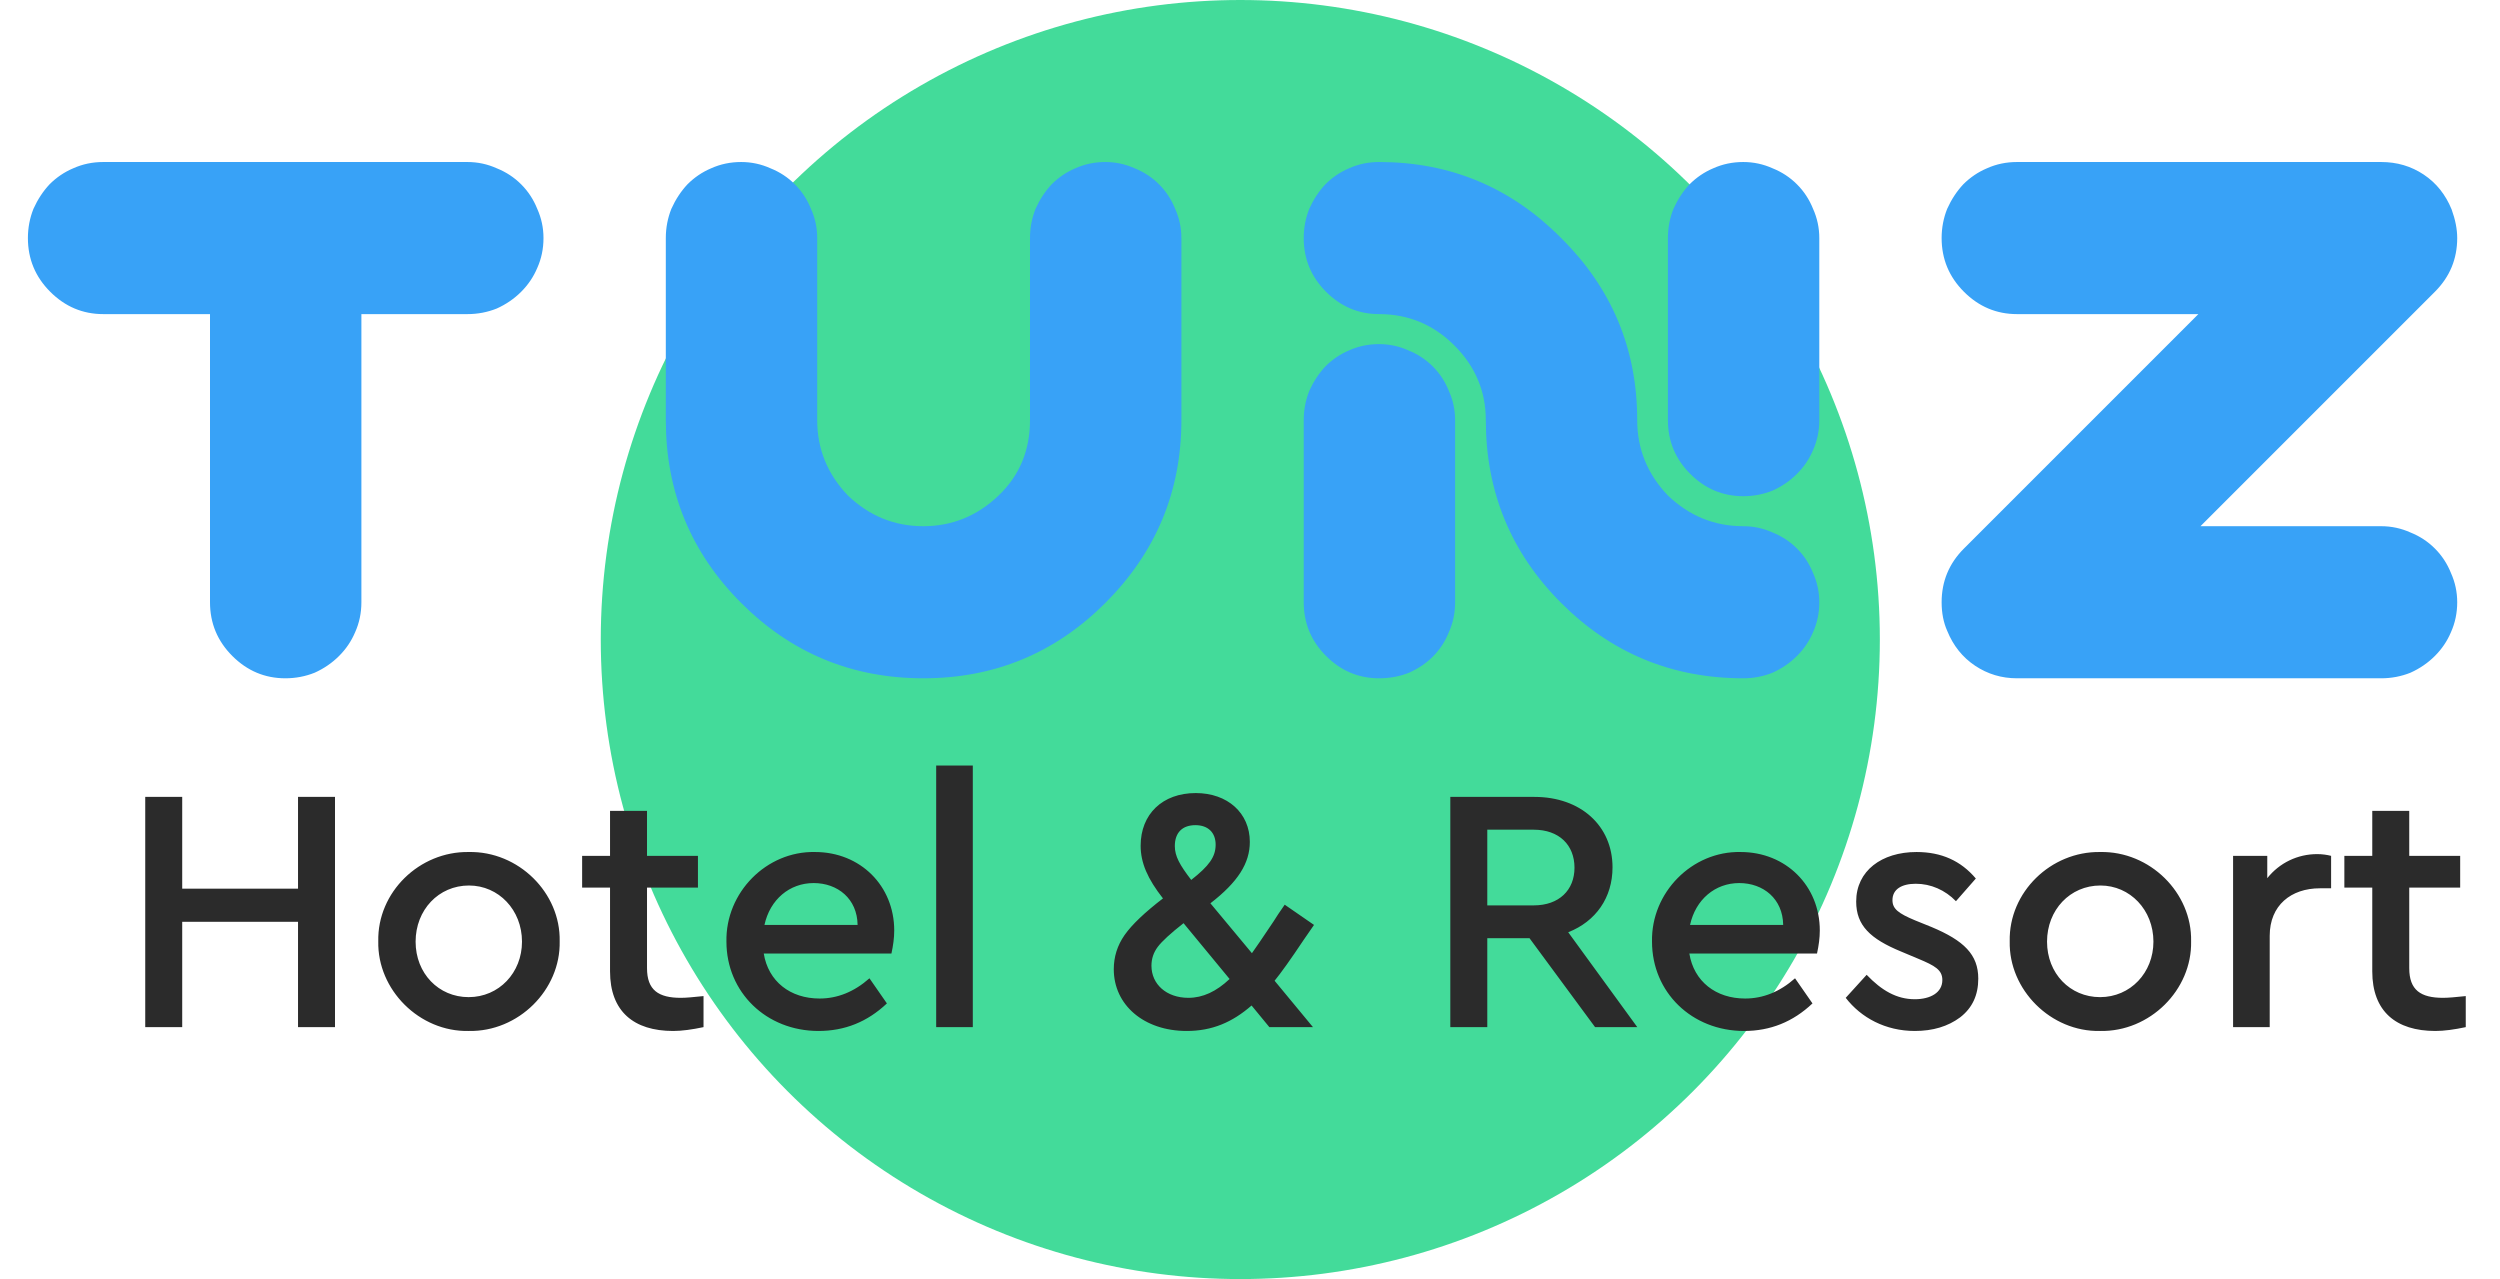 <svg width="129" height="66" viewBox="0 0 129 66" fill="none" xmlns="http://www.w3.org/2000/svg">
<circle cx="64" cy="33" r="33" fill="#02CE77" fill-opacity="0.74"/>
<path d="M28.044 12.284C28.044 12.836 27.936 13.352 27.72 13.832C27.528 14.288 27.252 14.696 26.892 15.056C26.532 15.416 26.112 15.704 25.632 15.92C25.152 16.112 24.648 16.208 24.12 16.208H18.648V31.076C18.648 31.628 18.54 32.144 18.324 32.624C18.132 33.08 17.856 33.488 17.496 33.848C17.136 34.208 16.716 34.496 16.236 34.712C15.756 34.904 15.252 35 14.724 35C13.668 35 12.756 34.616 11.988 33.848C11.22 33.08 10.836 32.156 10.836 31.076V16.208H5.328C4.272 16.208 3.36 15.824 2.592 15.056C1.824 14.288 1.44 13.364 1.44 12.284C1.44 11.756 1.536 11.252 1.728 10.772C1.944 10.292 2.22 9.872 2.556 9.512C2.916 9.152 3.324 8.876 3.78 8.684C4.26 8.468 4.776 8.36 5.328 8.36H24.12C24.648 8.36 25.152 8.468 25.632 8.684C26.112 8.876 26.532 9.152 26.892 9.512C27.252 9.872 27.528 10.292 27.72 10.772C27.936 11.252 28.044 11.756 28.044 12.284ZM60.96 21.68C60.96 25.352 59.652 28.496 57.036 31.112C54.444 33.704 51.312 35 47.64 35C43.968 35 40.836 33.704 38.244 31.112C35.652 28.52 34.356 25.376 34.356 21.68V12.284C34.356 11.756 34.452 11.252 34.644 10.772C34.86 10.292 35.136 9.872 35.472 9.512C35.832 9.152 36.24 8.876 36.696 8.684C37.176 8.468 37.692 8.36 38.244 8.36C38.772 8.36 39.276 8.468 39.756 8.684C40.236 8.876 40.656 9.152 41.016 9.512C41.376 9.872 41.652 10.292 41.844 10.772C42.06 11.252 42.168 11.756 42.168 12.284V21.68C42.168 23.168 42.696 24.464 43.752 25.568C44.856 26.624 46.152 27.152 47.64 27.152C49.128 27.152 50.424 26.624 51.528 25.568C52.608 24.536 53.148 23.24 53.148 21.68V12.284C53.148 11.756 53.244 11.252 53.436 10.772C53.652 10.292 53.928 9.872 54.264 9.512C54.624 9.152 55.032 8.876 55.488 8.684C55.968 8.468 56.484 8.36 57.036 8.36C57.564 8.36 58.068 8.468 58.548 8.684C59.028 8.876 59.448 9.152 59.808 9.512C60.168 9.872 60.444 10.292 60.636 10.772C60.852 11.252 60.96 11.756 60.96 12.284V21.68ZM93.876 31.076C93.876 31.628 93.768 32.144 93.552 32.624C93.36 33.08 93.084 33.488 92.724 33.848C92.364 34.208 91.944 34.496 91.464 34.712C90.984 34.904 90.48 35 89.952 35C86.28 35 83.148 33.704 80.556 31.112C77.964 28.52 76.668 25.376 76.668 21.68C76.668 20.192 76.128 18.908 75.048 17.828C73.968 16.748 72.672 16.208 71.16 16.208C70.104 16.208 69.192 15.824 68.424 15.056C67.656 14.288 67.272 13.364 67.272 12.284C67.272 11.756 67.368 11.252 67.56 10.772C67.776 10.292 68.052 9.872 68.388 9.512C68.748 9.152 69.156 8.876 69.612 8.684C70.092 8.468 70.608 8.36 71.16 8.36C74.832 8.36 77.964 9.668 80.556 12.284C83.172 14.876 84.48 18.008 84.48 21.68C84.48 23.168 85.008 24.464 86.064 25.568C87.168 26.624 88.464 27.152 89.952 27.152C90.48 27.152 90.984 27.26 91.464 27.476C91.944 27.668 92.364 27.944 92.724 28.304C93.084 28.664 93.36 29.084 93.552 29.564C93.768 30.044 93.876 30.548 93.876 31.076ZM75.084 31.076C75.084 31.628 74.976 32.144 74.76 32.624C74.568 33.104 74.292 33.524 73.932 33.884C73.596 34.22 73.188 34.496 72.708 34.712C72.228 34.904 71.712 35 71.16 35C70.104 35 69.192 34.616 68.424 33.848C67.656 33.08 67.272 32.156 67.272 31.076V21.68C67.272 21.152 67.368 20.648 67.56 20.168C67.776 19.688 68.052 19.268 68.388 18.908C68.748 18.548 69.156 18.272 69.612 18.08C70.092 17.864 70.608 17.756 71.16 17.756C71.688 17.756 72.192 17.864 72.672 18.08C73.152 18.272 73.572 18.548 73.932 18.908C74.292 19.268 74.568 19.688 74.76 20.168C74.976 20.648 75.084 21.152 75.084 21.68V31.076ZM93.876 21.68C93.876 22.232 93.768 22.748 93.552 23.228C93.36 23.684 93.084 24.092 92.724 24.452C92.364 24.812 91.944 25.1 91.464 25.316C90.984 25.508 90.48 25.604 89.952 25.604C88.896 25.604 87.984 25.22 87.216 24.452C86.448 23.684 86.064 22.76 86.064 21.68V12.284C86.064 11.756 86.16 11.252 86.352 10.772C86.568 10.292 86.844 9.872 87.18 9.512C87.54 9.152 87.948 8.876 88.404 8.684C88.884 8.468 89.4 8.36 89.952 8.36C90.48 8.36 90.984 8.468 91.464 8.684C91.944 8.876 92.364 9.152 92.724 9.512C93.084 9.872 93.36 10.292 93.552 10.772C93.768 11.252 93.876 11.756 93.876 12.284V21.68ZM126.792 31.076C126.792 31.628 126.684 32.144 126.468 32.624C126.276 33.08 126 33.488 125.64 33.848C125.28 34.208 124.86 34.496 124.38 34.712C123.9 34.904 123.396 35 122.868 35H104.076C103.284 35 102.564 34.784 101.916 34.352C101.268 33.92 100.788 33.32 100.476 32.552C100.284 32.12 100.188 31.628 100.188 31.076C100.188 29.996 100.572 29.072 101.34 28.304L113.436 16.208H104.076C103.02 16.208 102.108 15.824 101.34 15.056C100.572 14.288 100.188 13.364 100.188 12.284C100.188 11.756 100.284 11.252 100.476 10.772C100.692 10.292 100.968 9.872 101.304 9.512C101.664 9.152 102.072 8.876 102.528 8.684C103.008 8.468 103.524 8.36 104.076 8.36H122.868C123.684 8.36 124.416 8.576 125.064 9.008C125.712 9.44 126.192 10.04 126.504 10.808C126.696 11.336 126.792 11.828 126.792 12.284C126.792 13.364 126.408 14.288 125.64 15.056L113.544 27.152H122.868C123.396 27.152 123.9 27.26 124.38 27.476C124.86 27.668 125.28 27.944 125.64 28.304C126 28.664 126.276 29.084 126.468 29.564C126.684 30.044 126.792 30.548 126.792 31.076Z" fill="#38A2F7"/>
<path d="M7.494 53H9.402V47.564H15.378V53H17.286V41.12H15.378V45.854H9.402V41.12H7.494V53ZM19.519 48.572C19.465 51.074 21.643 53.252 24.181 53.198C26.755 53.252 28.933 51.074 28.879 48.572C28.933 46.07 26.755 43.91 24.181 43.964C21.643 43.928 19.465 46.034 19.519 48.572ZM26.935 48.59C26.935 50.192 25.747 51.452 24.181 51.452C22.633 51.452 21.445 50.228 21.445 48.59C21.445 46.952 22.633 45.692 24.199 45.692C25.729 45.692 26.935 46.952 26.935 48.59ZM36.302 51.398C35.78 51.452 35.402 51.488 35.132 51.488C33.98 51.488 33.386 51.092 33.386 49.958V45.8H36.014V44.162H33.386V41.84H31.478V44.162H30.038V45.8H31.478V50.12C31.478 52.19 32.702 53.198 34.736 53.198C35.186 53.198 35.708 53.126 36.302 53V51.398ZM45.998 49.202C46.088 48.788 46.142 48.392 46.142 48.014C46.142 45.71 44.396 43.964 42.056 43.964C39.554 43.91 37.43 46.052 37.484 48.59C37.484 51.2 39.536 53.198 42.236 53.198C43.586 53.198 44.756 52.73 45.764 51.776L44.864 50.48C44.072 51.182 43.208 51.524 42.29 51.524C40.778 51.524 39.644 50.642 39.41 49.202H45.998ZM39.446 47.726C39.734 46.412 40.742 45.566 41.984 45.566C43.226 45.566 44.234 46.376 44.252 47.726H39.446ZM48.307 53H50.197V39.5H48.307V53ZM67.803 47.726L66.291 46.682C66.021 47.06 65.841 47.348 65.715 47.546C65.121 48.428 64.761 48.968 64.599 49.184L62.457 46.61C63.879 45.512 64.491 44.54 64.491 43.442C64.491 41.948 63.339 40.922 61.701 40.922C59.991 40.922 58.857 42.002 58.857 43.64C58.857 44.522 59.217 45.35 60.009 46.358C59.073 47.078 58.407 47.708 58.029 48.248C57.651 48.788 57.471 49.382 57.471 50.012C57.471 51.866 59.037 53.198 61.233 53.198C62.547 53.198 63.591 52.748 64.581 51.884L65.499 53H67.749L65.769 50.606C66.093 50.21 66.597 49.508 67.281 48.482L67.803 47.726ZM60.621 43.658C60.621 42.956 61.017 42.578 61.683 42.578C62.331 42.578 62.727 42.956 62.727 43.586C62.727 44.216 62.385 44.684 61.467 45.404C60.873 44.63 60.621 44.18 60.621 43.658ZM63.447 50.516C62.763 51.164 62.061 51.488 61.323 51.488C60.189 51.488 59.415 50.786 59.415 49.832C59.415 49.472 59.523 49.148 59.739 48.86C59.955 48.572 60.405 48.158 61.071 47.636L63.447 50.516ZM84.484 53L80.92 48.104C82.342 47.546 83.206 46.322 83.206 44.756C83.206 42.614 81.568 41.12 79.174 41.12H74.836V53H76.744V48.41H78.922L82.306 53H84.484ZM76.744 42.812H79.138C80.452 42.812 81.244 43.604 81.244 44.774C81.244 45.926 80.452 46.718 79.138 46.718H76.744V42.812ZM93.758 49.202C93.848 48.788 93.902 48.392 93.902 48.014C93.902 45.71 92.156 43.964 89.816 43.964C87.314 43.91 85.19 46.052 85.244 48.59C85.244 51.2 87.296 53.198 89.996 53.198C91.346 53.198 92.516 52.73 93.524 51.776L92.624 50.48C91.832 51.182 90.968 51.524 90.05 51.524C88.538 51.524 87.404 50.642 87.17 49.202H93.758ZM87.206 47.726C87.494 46.412 88.502 45.566 89.744 45.566C90.986 45.566 91.994 46.376 92.012 47.726H87.206ZM95.239 51.488C96.031 52.514 97.291 53.198 98.803 53.198C99.739 53.198 100.513 52.964 101.143 52.496C101.773 52.01 102.079 51.344 102.079 50.498C102.079 49.256 101.341 48.536 99.667 47.834L98.821 47.492C97.957 47.132 97.651 46.898 97.651 46.448C97.651 45.89 98.119 45.602 98.857 45.602C99.631 45.602 100.369 45.926 100.927 46.502L101.953 45.332C101.179 44.414 100.171 43.964 98.893 43.964C97.093 43.964 95.779 44.936 95.779 46.52C95.779 47.762 96.517 48.446 98.083 49.094L98.983 49.472C99.847 49.832 100.225 50.048 100.225 50.57C100.225 51.218 99.613 51.56 98.803 51.56C97.867 51.56 97.093 51.11 96.319 50.3L95.239 51.488ZM103.701 48.572C103.647 51.074 105.825 53.252 108.363 53.198C110.937 53.252 113.115 51.074 113.061 48.572C113.115 46.07 110.937 43.91 108.363 43.964C105.825 43.928 103.647 46.034 103.701 48.572ZM111.117 48.59C111.117 50.192 109.929 51.452 108.363 51.452C106.815 51.452 105.627 50.228 105.627 48.59C105.627 46.952 106.815 45.692 108.381 45.692C109.911 45.692 111.117 46.952 111.117 48.59ZM120.285 44.162C120.069 44.108 119.835 44.072 119.565 44.072C118.557 44.072 117.621 44.522 116.991 45.314V44.162H115.227V53H117.117V48.284C117.117 46.718 118.215 45.836 119.709 45.836H120.285V44.162ZM127.233 51.398C126.711 51.452 126.333 51.488 126.063 51.488C124.911 51.488 124.317 51.092 124.317 49.958V45.8H126.945V44.162H124.317V41.84H122.409V44.162H120.969V45.8H122.409V50.12C122.409 52.19 123.633 53.198 125.667 53.198C126.117 53.198 126.639 53.126 127.233 53V51.398Z" fill="#2B2B2B"/>
</svg>
